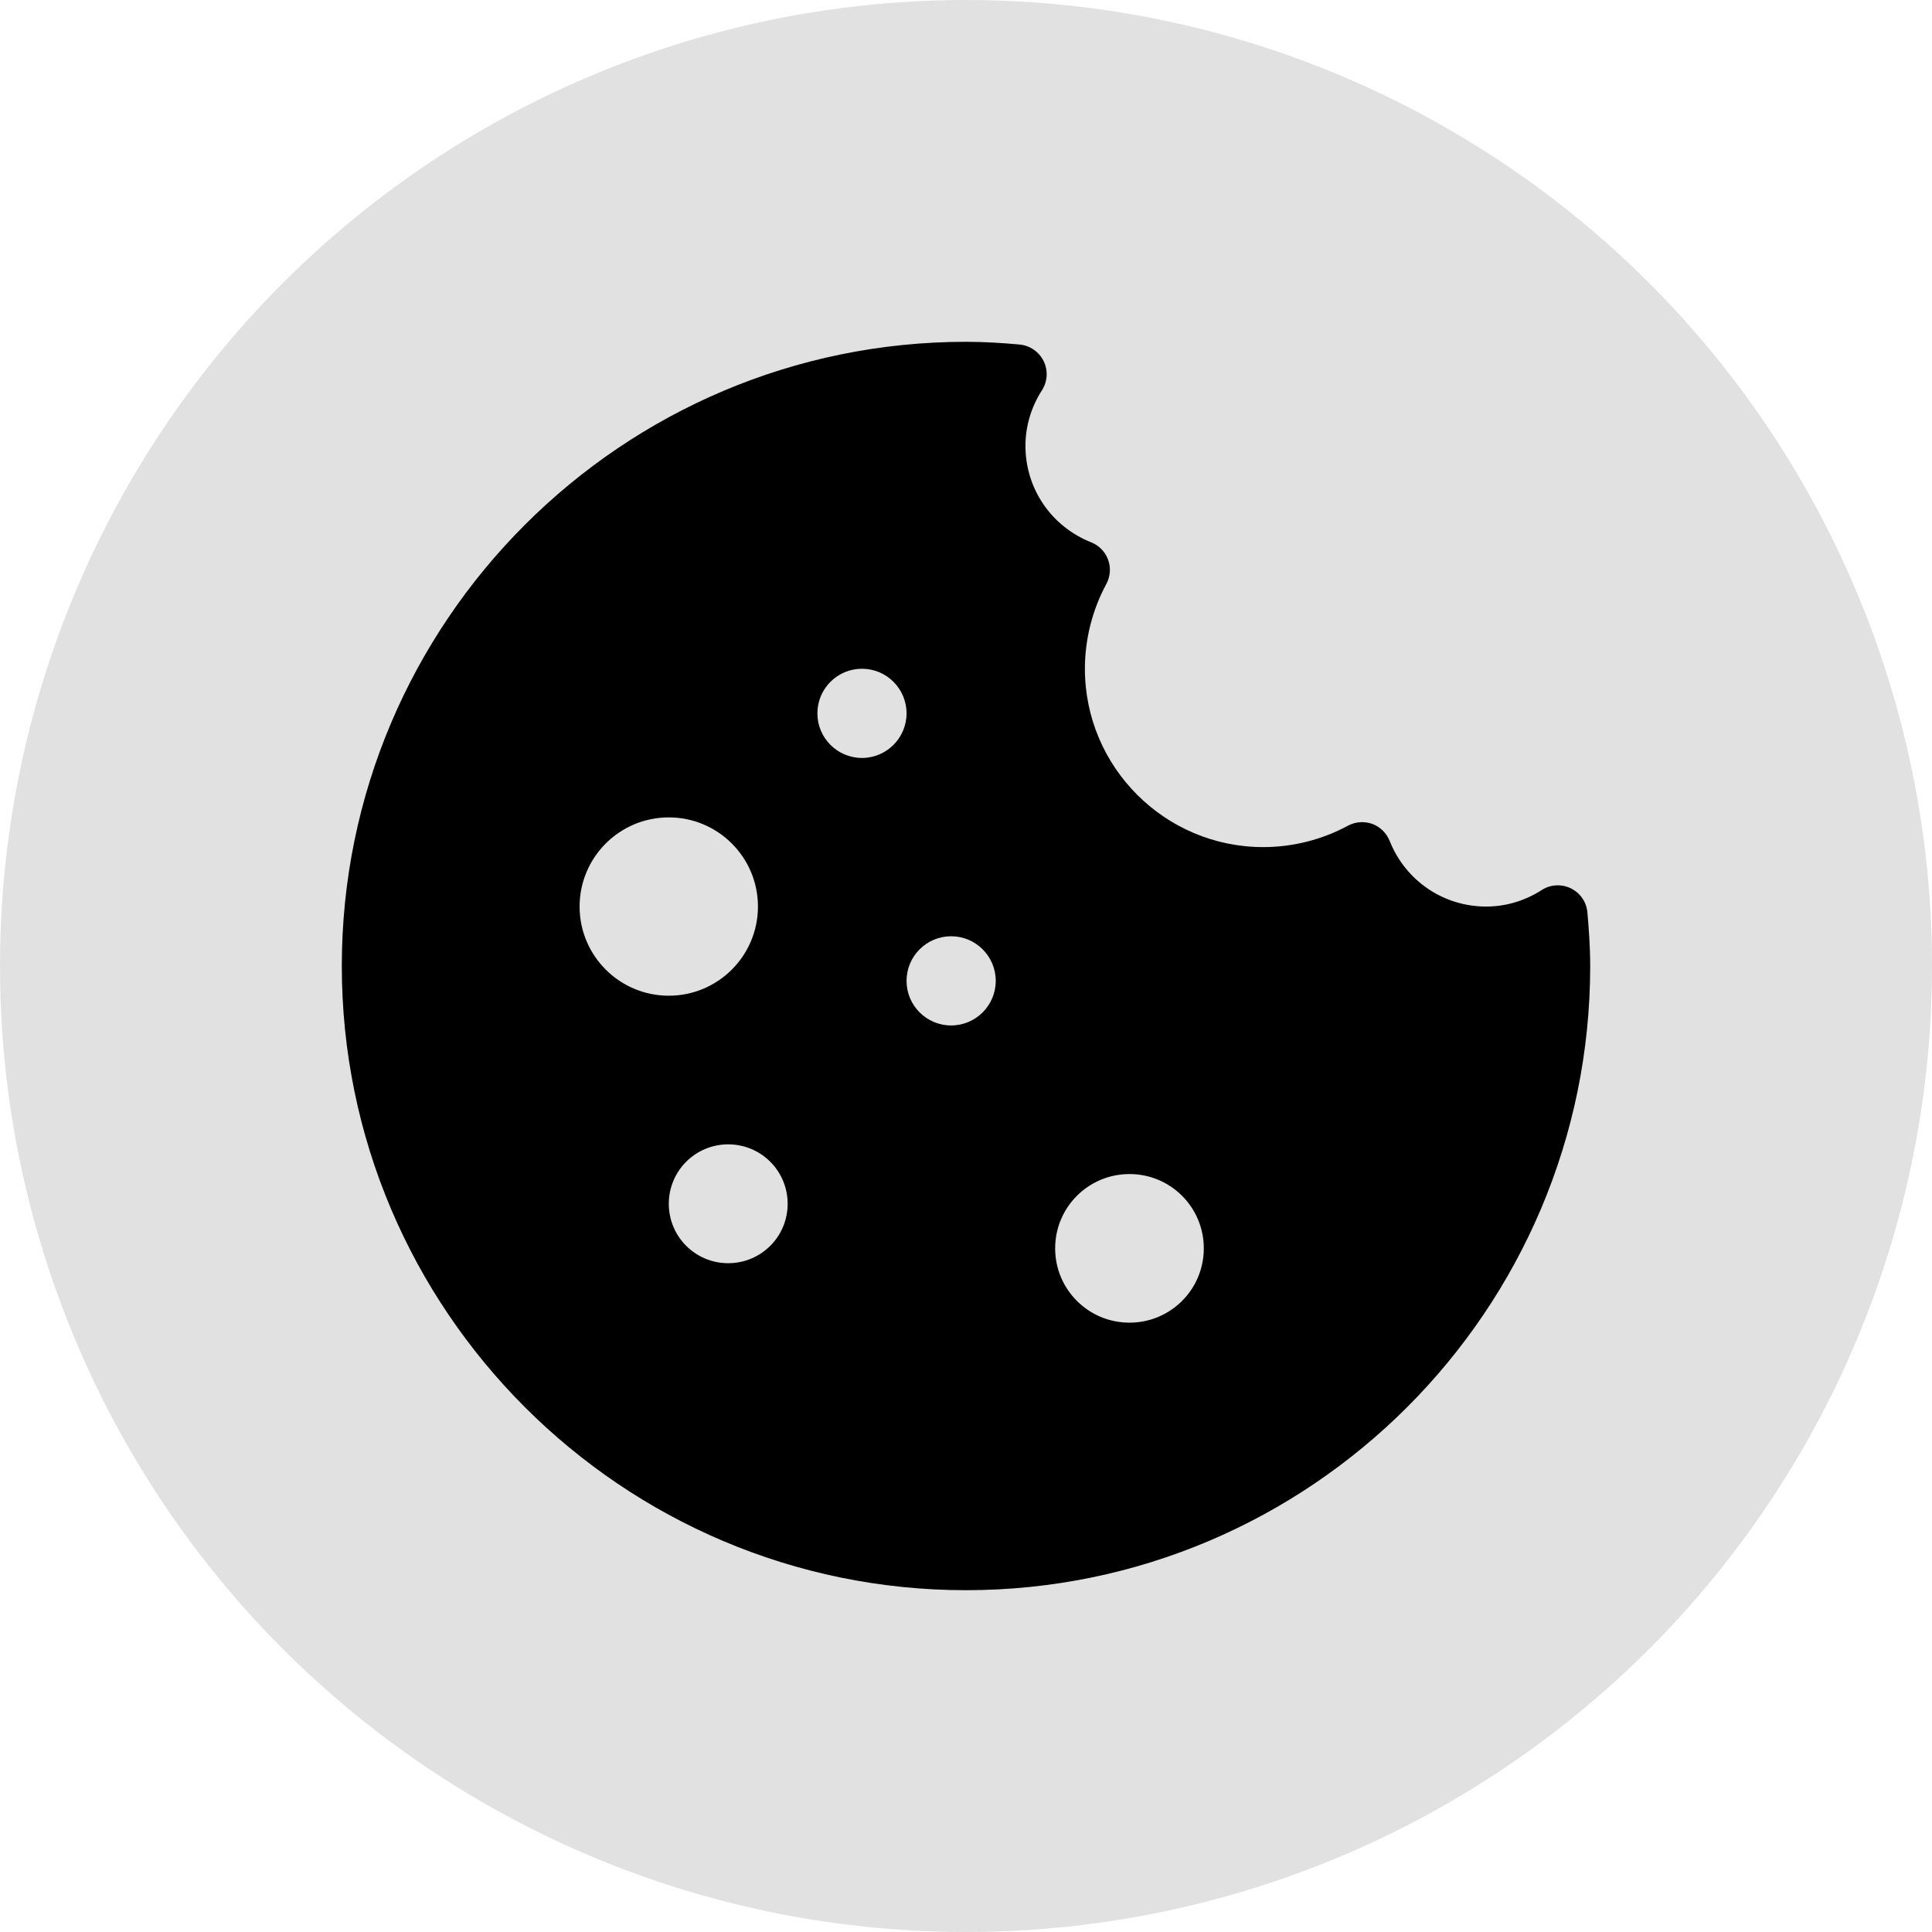 <svg width="48" height="48" viewBox="0 0 48 48" fill="none" xmlns="http://www.w3.org/2000/svg">
<circle cx="24" cy="24" r="24" fill="black" fill-opacity="0.12"/>
<path d="M24 8.492C15.45 8.492 8.492 15.45 8.492 24C8.492 32.55 15.45 39.508 24 39.508C32.55 39.508 39.508 32.55 39.508 24C39.508 23.509 39.47 23.034 39.439 22.673C39.418 22.413 39.263 22.188 39.032 22.073C38.801 21.958 38.524 21.972 38.308 22.11C37.887 22.382 37.408 22.523 36.923 22.523C35.862 22.523 34.921 21.883 34.526 20.893C34.448 20.697 34.289 20.541 34.093 20.469C33.894 20.4 33.675 20.414 33.488 20.515C32.847 20.861 32.12 21.046 31.385 21.046C28.942 21.046 26.954 19.058 26.954 16.615C26.954 15.883 27.139 15.153 27.485 14.512C27.586 14.325 27.603 14.106 27.531 13.907C27.459 13.71 27.306 13.552 27.11 13.474C26.117 13.079 25.477 12.138 25.477 11.077C25.477 10.592 25.618 10.113 25.89 9.692C26.028 9.473 26.042 9.199 25.927 8.968C25.812 8.737 25.584 8.582 25.327 8.559C24.938 8.524 24.476 8.492 24 8.492ZM21.416 16.615C22.027 16.615 22.523 17.111 22.523 17.723C22.523 18.334 22.027 18.831 21.416 18.831C20.804 18.831 20.308 18.334 20.308 17.723C20.308 17.111 20.804 16.615 21.416 16.615ZM16.616 20.308C17.839 20.308 18.831 21.3 18.831 22.523C18.831 23.746 17.839 24.738 16.616 24.738C15.392 24.738 14.4 23.746 14.4 22.523C14.4 21.3 15.392 20.308 16.616 20.308ZM23.631 23.261C24.242 23.261 24.739 23.758 24.739 24.369C24.739 24.981 24.242 25.477 23.631 25.477C23.019 25.477 22.523 24.981 22.523 24.369C22.523 23.758 23.019 23.261 23.631 23.261ZM18.092 28.431C18.909 28.431 19.569 29.091 19.569 29.908C19.569 30.724 18.909 31.384 18.092 31.384C17.276 31.384 16.616 30.724 16.616 29.908C16.616 29.091 17.276 28.431 18.092 28.431ZM28.062 29.169C29.083 29.169 29.908 29.994 29.908 31.015C29.908 32.036 29.083 32.861 28.062 32.861C27.041 32.861 26.215 32.036 26.215 31.015C26.215 29.994 27.041 29.169 28.062 29.169Z" fill="black"/>
</svg>
